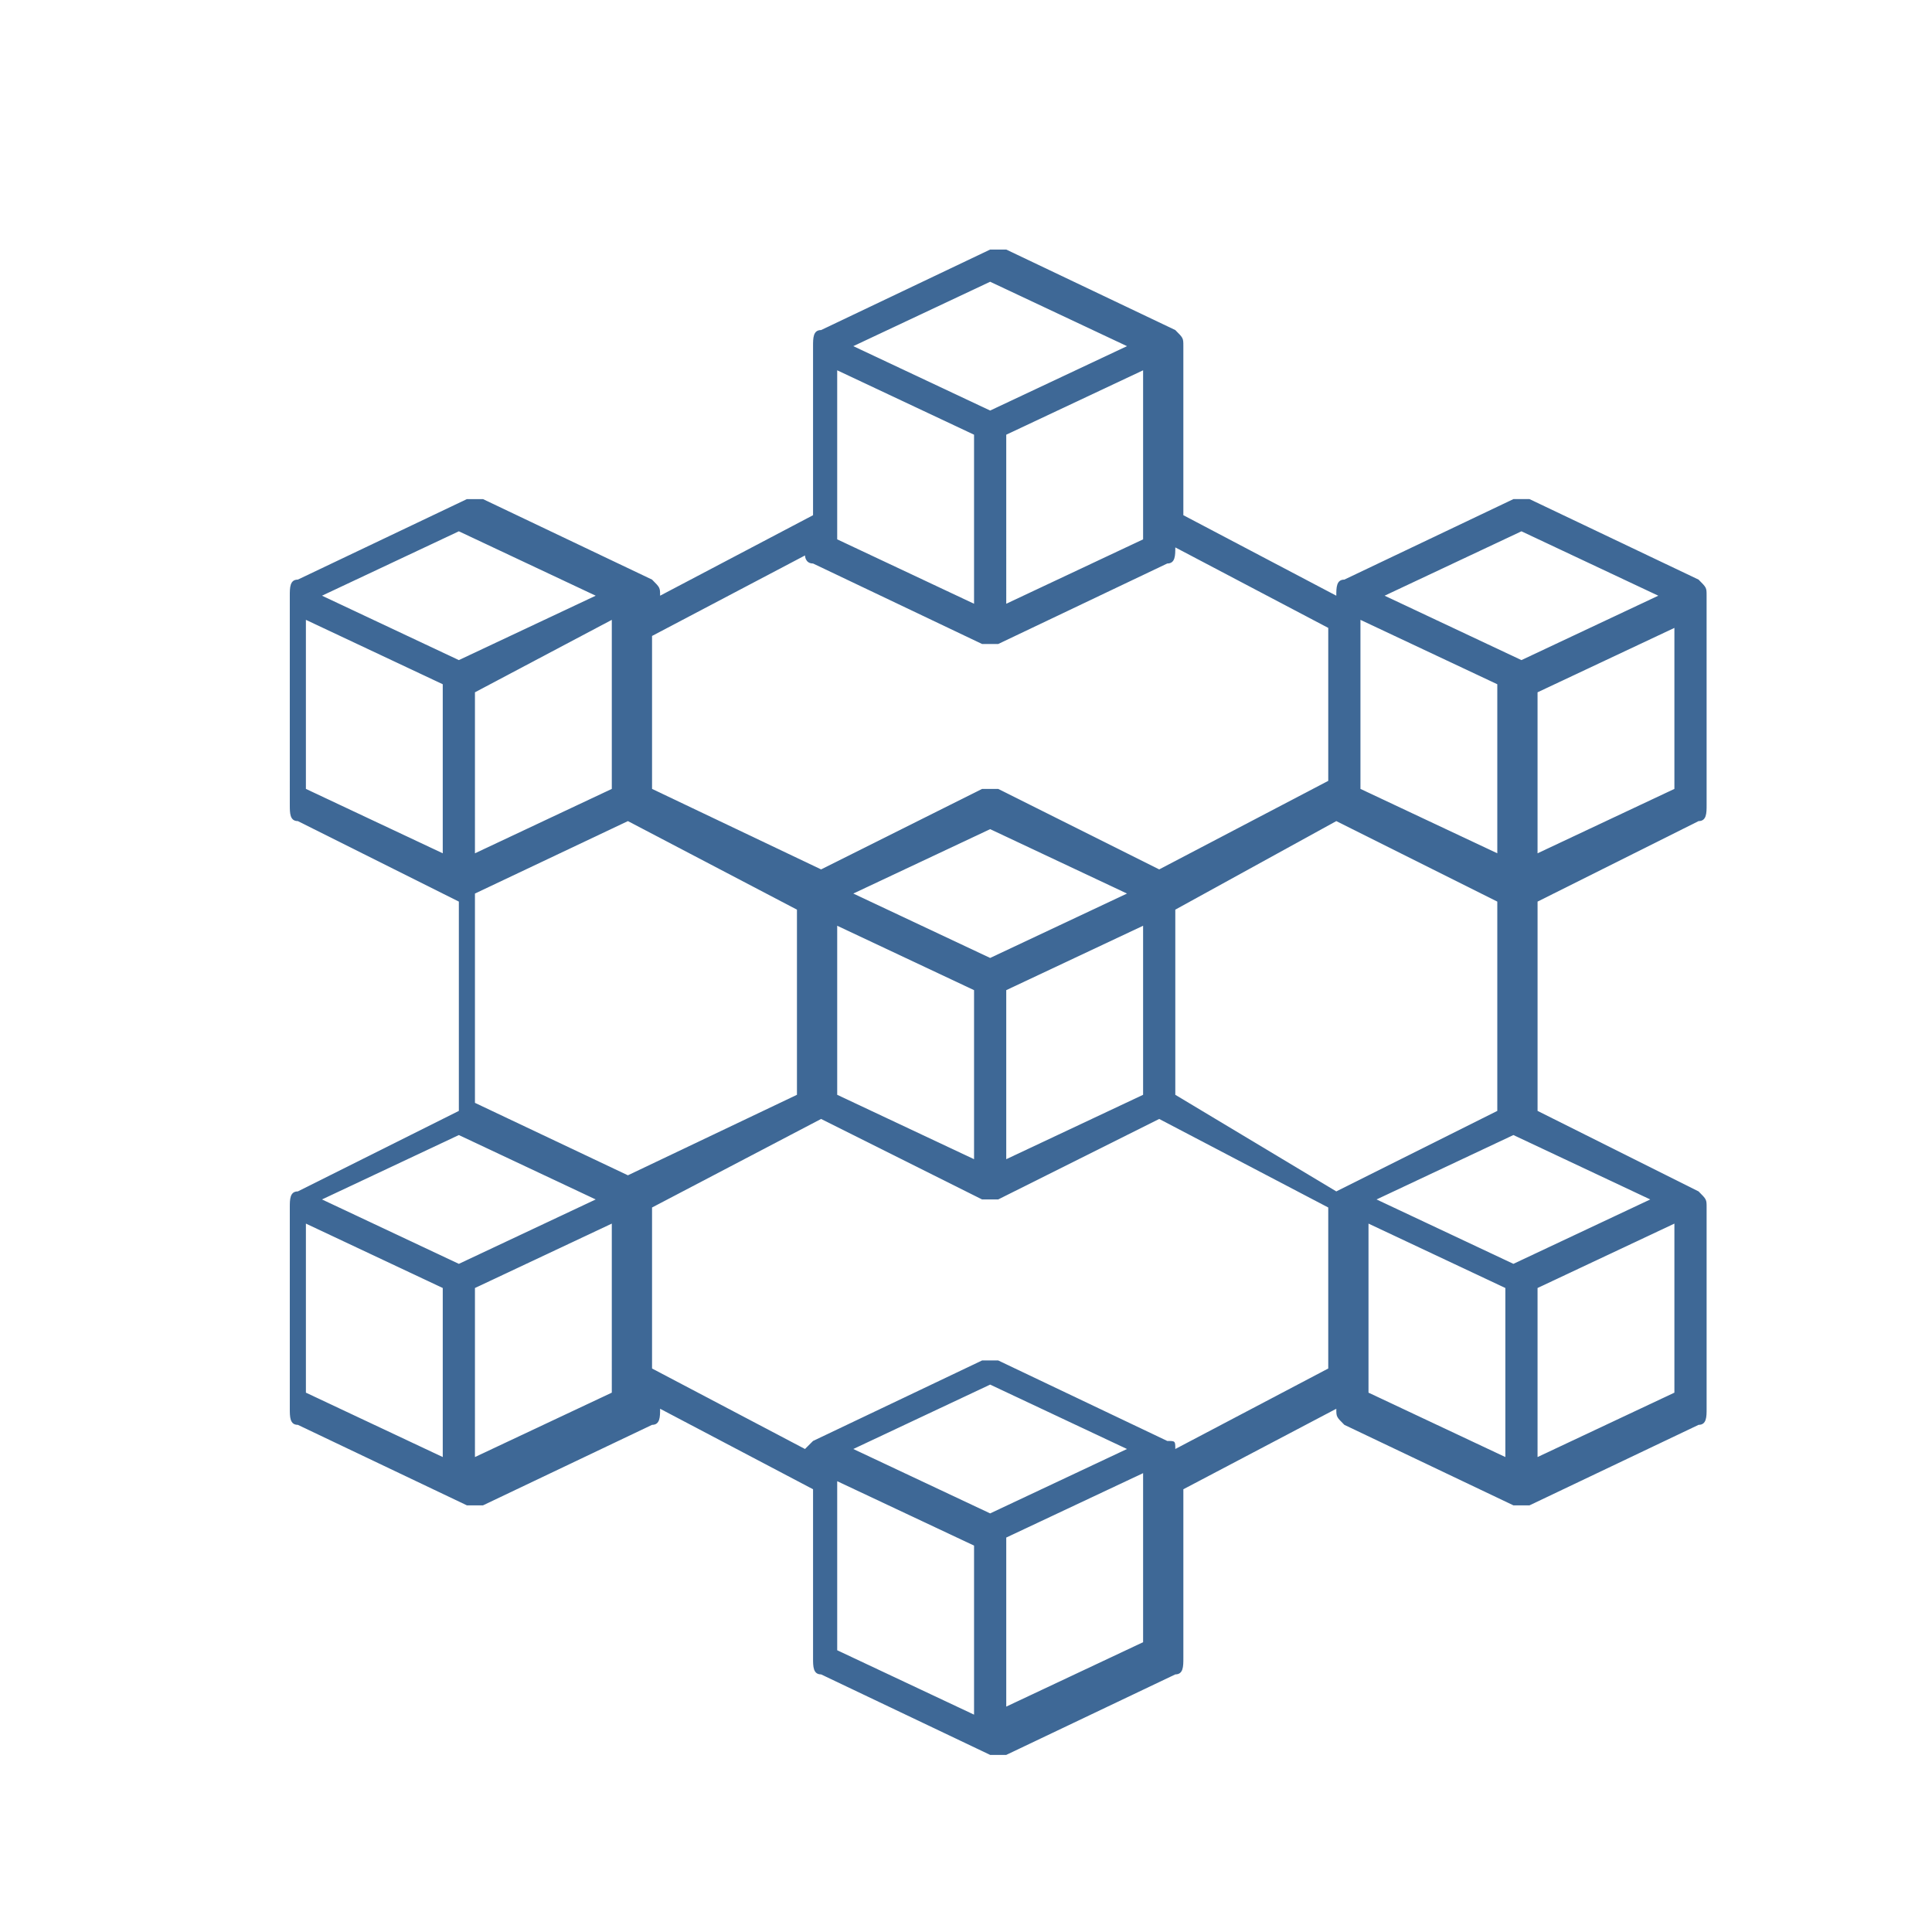 <?xml version="1.0" encoding="utf-8"?>
<!-- Generator: Adobe Illustrator 26.0.2, SVG Export Plug-In . SVG Version: 6.00 Build 0)  -->
<svg version="1.1" id="圖層_1" xmlns="http://www.w3.org/2000/svg" xmlns:xlink="http://www.w3.org/1999/xlink" x="0px" y="0px"
	 viewBox="0 0 24 24" style="enable-background:new 0 0 24 24;" xml:space="preserve">
<style type="text/css">
	.st0{fill:#3E6896;}
</style>
<path class="st0" d="M21.1,7.2C21.1,7.2,21.1,7.2,21.1,7.2C21.1,7.2,21.1,7.2,21.1,7.2C21.1,7.2,21.1,7.2,21.1,7.2L19,6.2
	c-0.1,0-0.1,0-0.2,0l-2.1,1c0,0,0,0,0,0c0,0,0,0,0,0c0,0,0,0,0,0c-0.1,0-0.1,0.1-0.1,0.2l-1.9-1V4.3c0,0,0,0,0,0s0,0,0,0
	c0-0.1,0-0.1-0.1-0.2c0,0,0,0,0,0c0,0,0,0,0,0c0,0,0,0,0,0l-2.1-1c-0.1,0-0.1,0-0.2,0l-2.1,1c0,0,0,0,0,0c0,0,0,0,0,0c0,0,0,0,0,0
	c-0.1,0-0.1,0.1-0.1,0.2v2.1l-1.9,1c0-0.1,0-0.1-0.1-0.2c0,0,0,0,0,0c0,0,0,0,0,0c0,0,0,0,0,0l-2.1-1c-0.1,0-0.1,0-0.2,0l-2.1,1
	c0,0,0,0,0,0c0,0,0,0,0,0c0,0,0,0,0,0c-0.1,0-0.1,0.1-0.1,0.2V10c0,0.1,0,0.2,0.1,0.2l2,1v2.6l-2,1c0,0,0,0,0,0c0,0,0,0,0,0
	c0,0,0,0,0,0c-0.1,0-0.1,0.1-0.1,0.2c0,0,0,0,0,0v2.5c0,0.1,0,0.2,0.1,0.2l2.1,1c0,0,0.1,0,0.1,0c0,0,0.1,0,0.1,0l2.1-1
	c0.1,0,0.1-0.1,0.1-0.2l1.9,1v2.1c0,0.1,0,0.2,0.1,0.2l2.1,1c0,0,0.1,0,0.1,0c0,0,0.1,0,0.1,0l2.1-1c0.1,0,0.1-0.1,0.1-0.2v-2.1
	l1.9-1c0,0.1,0,0.1,0.1,0.2l2.1,1c0,0,0.1,0,0.1,0c0,0,0.1,0,0.1,0l2.1-1c0.1,0,0.1-0.1,0.1-0.2v-2.5c0,0,0,0,0,0
	c0-0.1,0-0.1-0.1-0.2c0,0,0,0,0,0c0,0,0,0,0,0c0,0,0,0,0,0l-2-1v-2.6l2-1c0.1,0,0.1-0.1,0.1-0.2V7.4c0,0,0,0,0,0
	C21.2,7.3,21.2,7.3,21.1,7.2z M16.9,7.7l1.7,0.8v2.1l-1.7-0.8V7.7z M12.3,3.5l1.7,0.8l-1.7,0.8l-1.7-0.8L12.3,3.5z M14.2,4.6v2.1
	l-1.7,0.8V5.4L14.2,4.6z M10.4,4.6l1.7,0.8v2.1l-1.7-0.8V4.6z M8.1,7.9l1.9-1C10,6.9,10,7,10.1,7l2.1,1c0,0,0.1,0,0.1,0
	c0,0,0.1,0,0.1,0l2.1-1c0.1,0,0.1-0.1,0.1-0.2l1.9,1v1.9l-2.1,1.1l-2-1c-0.1,0-0.1,0-0.2,0l-2,1L8.1,9.8V7.9z M10.6,11.1l1.7-0.8
	l1.7,0.8l-1.7,0.8L10.6,11.1z M12.1,12.3v2.1l-1.7-0.8v-2.1L12.1,12.3z M12.5,12.3l1.7-0.8v2.1l-1.7,0.8V12.3z M5.7,6.6l1.7,0.8
	L5.7,8.2L4,7.4L5.7,6.6z M7.6,7.7v2.1l-1.7,0.8V8.6L7.6,7.7z M3.8,9.8V7.7l1.7,0.8v2.1L3.8,9.8z M5.5,18.1l-1.7-0.8c0,0,0-2.1,0-2.1
	L5.5,16V18.1z M5.7,15.7L4,14.9l1.7-0.8l1.7,0.8L5.7,15.7z M7.6,17.3l-1.7,0.8V16l1.7-0.8V17.3z M7.8,14.6l-1.9-0.9v-2.6l1.9-0.9
	l2.1,1.1v2.3L7.8,14.6z M12.1,21.3l-1.7-0.8v-2.1l1.7,0.8V21.3z M12.3,18.8L10.6,18l1.7-0.8l1.7,0.8L12.3,18.8z M14.2,20.4l-1.7,0.8
	v-2.1l1.7-0.8V20.4z M16.5,17l-1.9,1c0-0.1,0-0.1-0.1-0.1c0,0,0,0,0,0c0,0,0,0,0,0c0,0,0,0,0,0l-2.1-1c-0.1,0-0.1,0-0.2,0l-2.1,1
	c0,0,0,0,0,0c0,0,0,0,0,0c0,0,0,0,0,0c0,0-0.1,0.1-0.1,0.1l-1.9-1v-2l2.1-1.1l2,1c0,0,0.1,0,0.1,0c0,0,0.1,0,0.1,0l2-1l2.1,1.1V17z
	 M14.6,13.6v-2.3l2-1.1l2,1v2.6l-2,1L14.6,13.6z M18.7,18.1l-1.7-0.8v-2.1l1.7,0.8V18.1z M20.8,17.3l-1.7,0.8V16l1.7-0.8V17.3z
	 M20.5,14.9l-1.7,0.8l-1.7-0.8l1.7-0.8L20.5,14.9z M18.9,8.2l-1.7-0.8l1.7-0.8l1.7,0.8L18.9,8.2z M20.8,9.8l-1.7,0.8V8.6l1.7-0.8
	V9.8z"/>
</svg>
